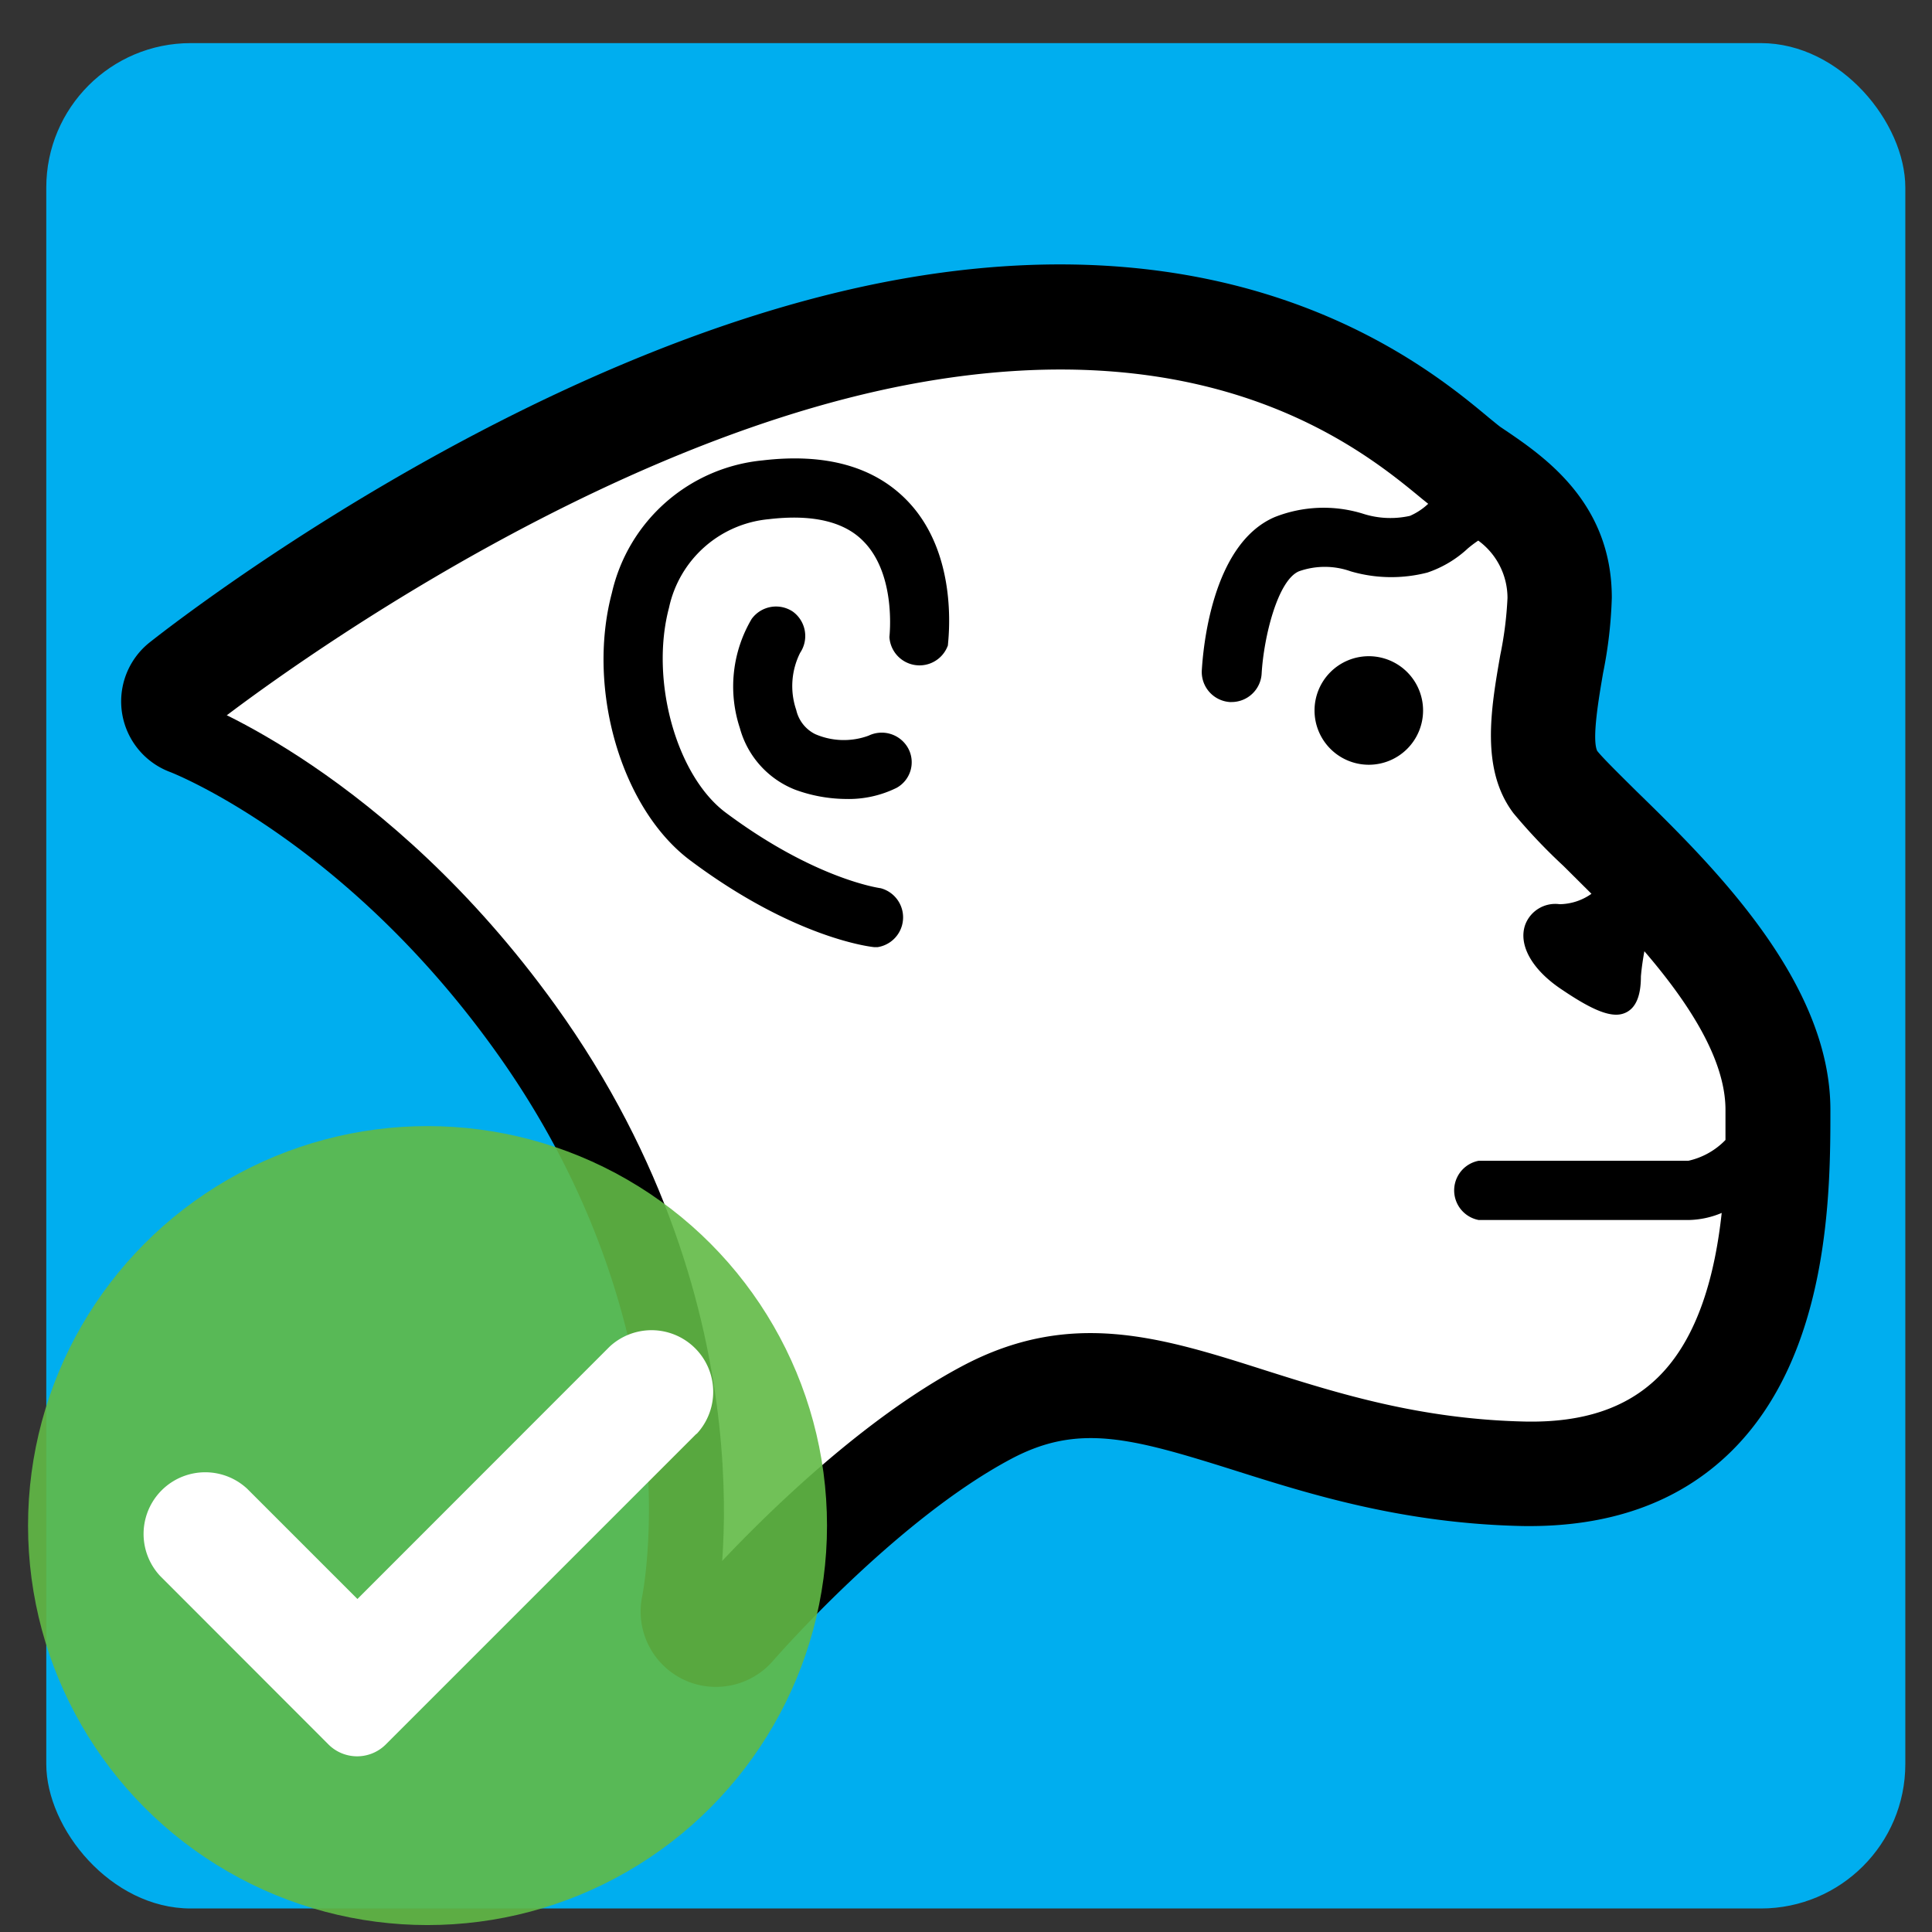 <svg id="Layer_1" data-name="Layer 1" xmlns="http://www.w3.org/2000/svg" viewBox="0 0 128.16 128.16"><rect x="0" y="0" width="128.16" height="128.16" fill="#333333" stroke="none"/><defs><style>.cls-1{fill:#00aeef;}.cls-2{fill:#fff;}.cls-3{fill:#62bb46;opacity:0.9;isolation:isolate;}</style></defs><rect class="cls-1" x="3.07" y="2.86" width="123.32" height="123.74" rx="9.58"/><path d="M47.5,111.9a4.93,4.93,0,0,1-2.21-.51,5,5,0,0,1-2.69-5.5c.14-.71,3.37-18-9.83-36.3C22.77,55.7,11.4,51.25,11.28,51.21a5,5,0,0,1-1.36-8.59c1-.79,24.51-19.36,49.24-24,23.43-4.38,35.62,5.76,39.62,9.1.32.26.57.47.76.61l.15.1c2.7,1.82,7.23,4.87,7.23,11.22a29.38,29.38,0,0,1-.58,5c-.26,1.53-.76,4.37-.39,5.16.33.43,1.54,1.62,2.6,2.67,5.13,5,12.87,12.66,12.87,21.14,0,5.26,0,16.22-6.62,22.7-3.47,3.39-8.11,5-13.81,4.91-8-.17-14.19-2.14-19.18-3.72-6.83-2.15-10.3-3.09-14.74-.73-7.73,4.11-15.71,13.3-15.79,13.39A5,5,0,0,1,47.5,111.9Z"/><path class="cls-2" d="M13,46.53s23.24-18.53,47-23,34.19,7.28,36.65,8.94,5.19,3.41,5.19,7.18-2.46,9.84,0,13.1,14.5,12.45,14.5,20.85-.51,22.94-15.32,22.62c-17.23-.39-25.16-9.83-36.37-3.87C56,97,47.5,106.91,47.5,106.91s4.1-19.72-10.67-40.24C25.69,51.2,13,46.53,13,46.53Z"/><path d="M106.42,54.64a37.21,37.21,0,0,1-2.93-3.06c-1.17-1.54-.62-4.68-.14-7.45a26.75,26.75,0,0,0,.54-4.46,8.28,8.28,0,0,0-2.38-5.89v0A6.17,6.17,0,0,0,100,32.38c-.67-.53-1.35-1-2-1.41l-.17-.11c-.19-.13-.57-.45-1-.79-4.13-3.44-15.1-12.57-37.12-8.45-24,4.49-46.94,22.6-47.91,23.37a2,2,0,1,0,2.45,3.07c.23-.18,23.16-18.27,46.18-22.58C80.65,21.7,90.59,30,94.33,33.09l.41.33a4.25,4.25,0,0,1-1.21.8,5.94,5.94,0,0,1-3.14-.15,8.82,8.82,0,0,0-5.83.23c-4.2,1.8-4.76,8.82-4.84,10.21a2,2,0,0,0,1.86,2.06h.11a2,2,0,0,0,2-1.86c.14-2.47,1.07-6.21,2.47-6.81a5.13,5.13,0,0,1,3.44,0,9.59,9.59,0,0,0,5.09.08,7.4,7.4,0,0,0,2.68-1.6,7.79,7.79,0,0,1,.69-.52A4.71,4.71,0,0,1,100,39.67a24.32,24.32,0,0,1-.48,3.79c-.62,3.56-1.32,7.59.88,10.49a37.39,37.39,0,0,0,3.31,3.49l1.86,1.85a3.72,3.72,0,0,1-2.11.69,2.13,2.13,0,0,0-2.29,1.38c-.46,1.34.47,3,2.49,4.32,1.66,1.12,2.75,1.63,3.55,1.63a1.47,1.47,0,0,0,.64-.14c.8-.38,1-1.39,1-2.4.05-.6.14-1.17.23-1.67,2.87,3.34,5.38,7.13,5.38,10.52,0,.6,0,1.29,0,2A4.9,4.9,0,0,1,112,77H98.09a2,2,0,0,0,0,3.93H112a5.91,5.91,0,0,0,2.21-.47c-.43,3.95-1.51,8.25-4.23,10.91-2.11,2.06-5,3-8.78,2.93-7-.15-12.44-1.87-17.24-3.39C77,88.69,71,86.8,63.81,90.63c-8.91,4.74-17.44,14.58-17.8,15a2,2,0,0,0,.21,2.77,1.94,1.94,0,0,0,1.28.48,2,2,0,0,0,1.49-.68c.08-.1,8.39-9.7,16.66-14.09,5.75-3.06,10.5-1.56,17.07.52,5.06,1.6,10.79,3.41,18.34,3.58,4.84.1,8.75-1.26,11.61-4,5.71-5.59,5.71-15.68,5.71-20.53C118.38,66.41,111.18,59.33,106.42,54.64Z"/><path d="M94.4,47.12a3.6,3.6,0,1,0-3.6,3.61A3.6,3.6,0,0,0,94.4,47.12Z"/><path d="M58,62.83h.21a2,2,0,0,0,.21-3.91s-4.29-.55-10.26-5c-3.29-2.44-5.06-8.8-3.78-13.61A7.47,7.47,0,0,1,51,34.44c2.87-.34,5,.15,6.28,1.47C59.48,38.14,59,42.2,59,42.26a2,2,0,0,0,3.88.55c0-.25.82-6-2.73-9.63-2.19-2.24-5.4-3.13-9.56-2.64a11.37,11.37,0,0,0-10,8.79c-1.7,6.4.64,14.37,5.23,17.77C52.7,62.24,57.75,62.81,58,62.83Z"/><path d="M52.59,40.57a2,2,0,0,0-2.73.49,8.8,8.8,0,0,0-.78,7.24,6.12,6.12,0,0,0,3.68,4.09,10,10,0,0,0,3.36.61,7.17,7.17,0,0,0,3.36-.74,1.94,1.94,0,0,0,.77-2.61,2,2,0,0,0-2.63-.85,4.77,4.77,0,0,1-3.54-.1,2.37,2.37,0,0,1-1.26-1.6,4.91,4.91,0,0,1,.26-3.8A2,2,0,0,0,52.59,40.57Z"/><circle class="cls-3" cx="28.36" cy="101.2" r="26.5"/><path class="cls-2" d="M46.22,95.11a4.09,4.09,0,0,0-5.78-5.78L23.71,106.07l-7.32-7.32a4.09,4.09,0,0,0-5.77,5.79h0l11.17,11.18a2.69,2.69,0,0,0,3.8,0l0,0,20.6-20.6Z"/></svg>